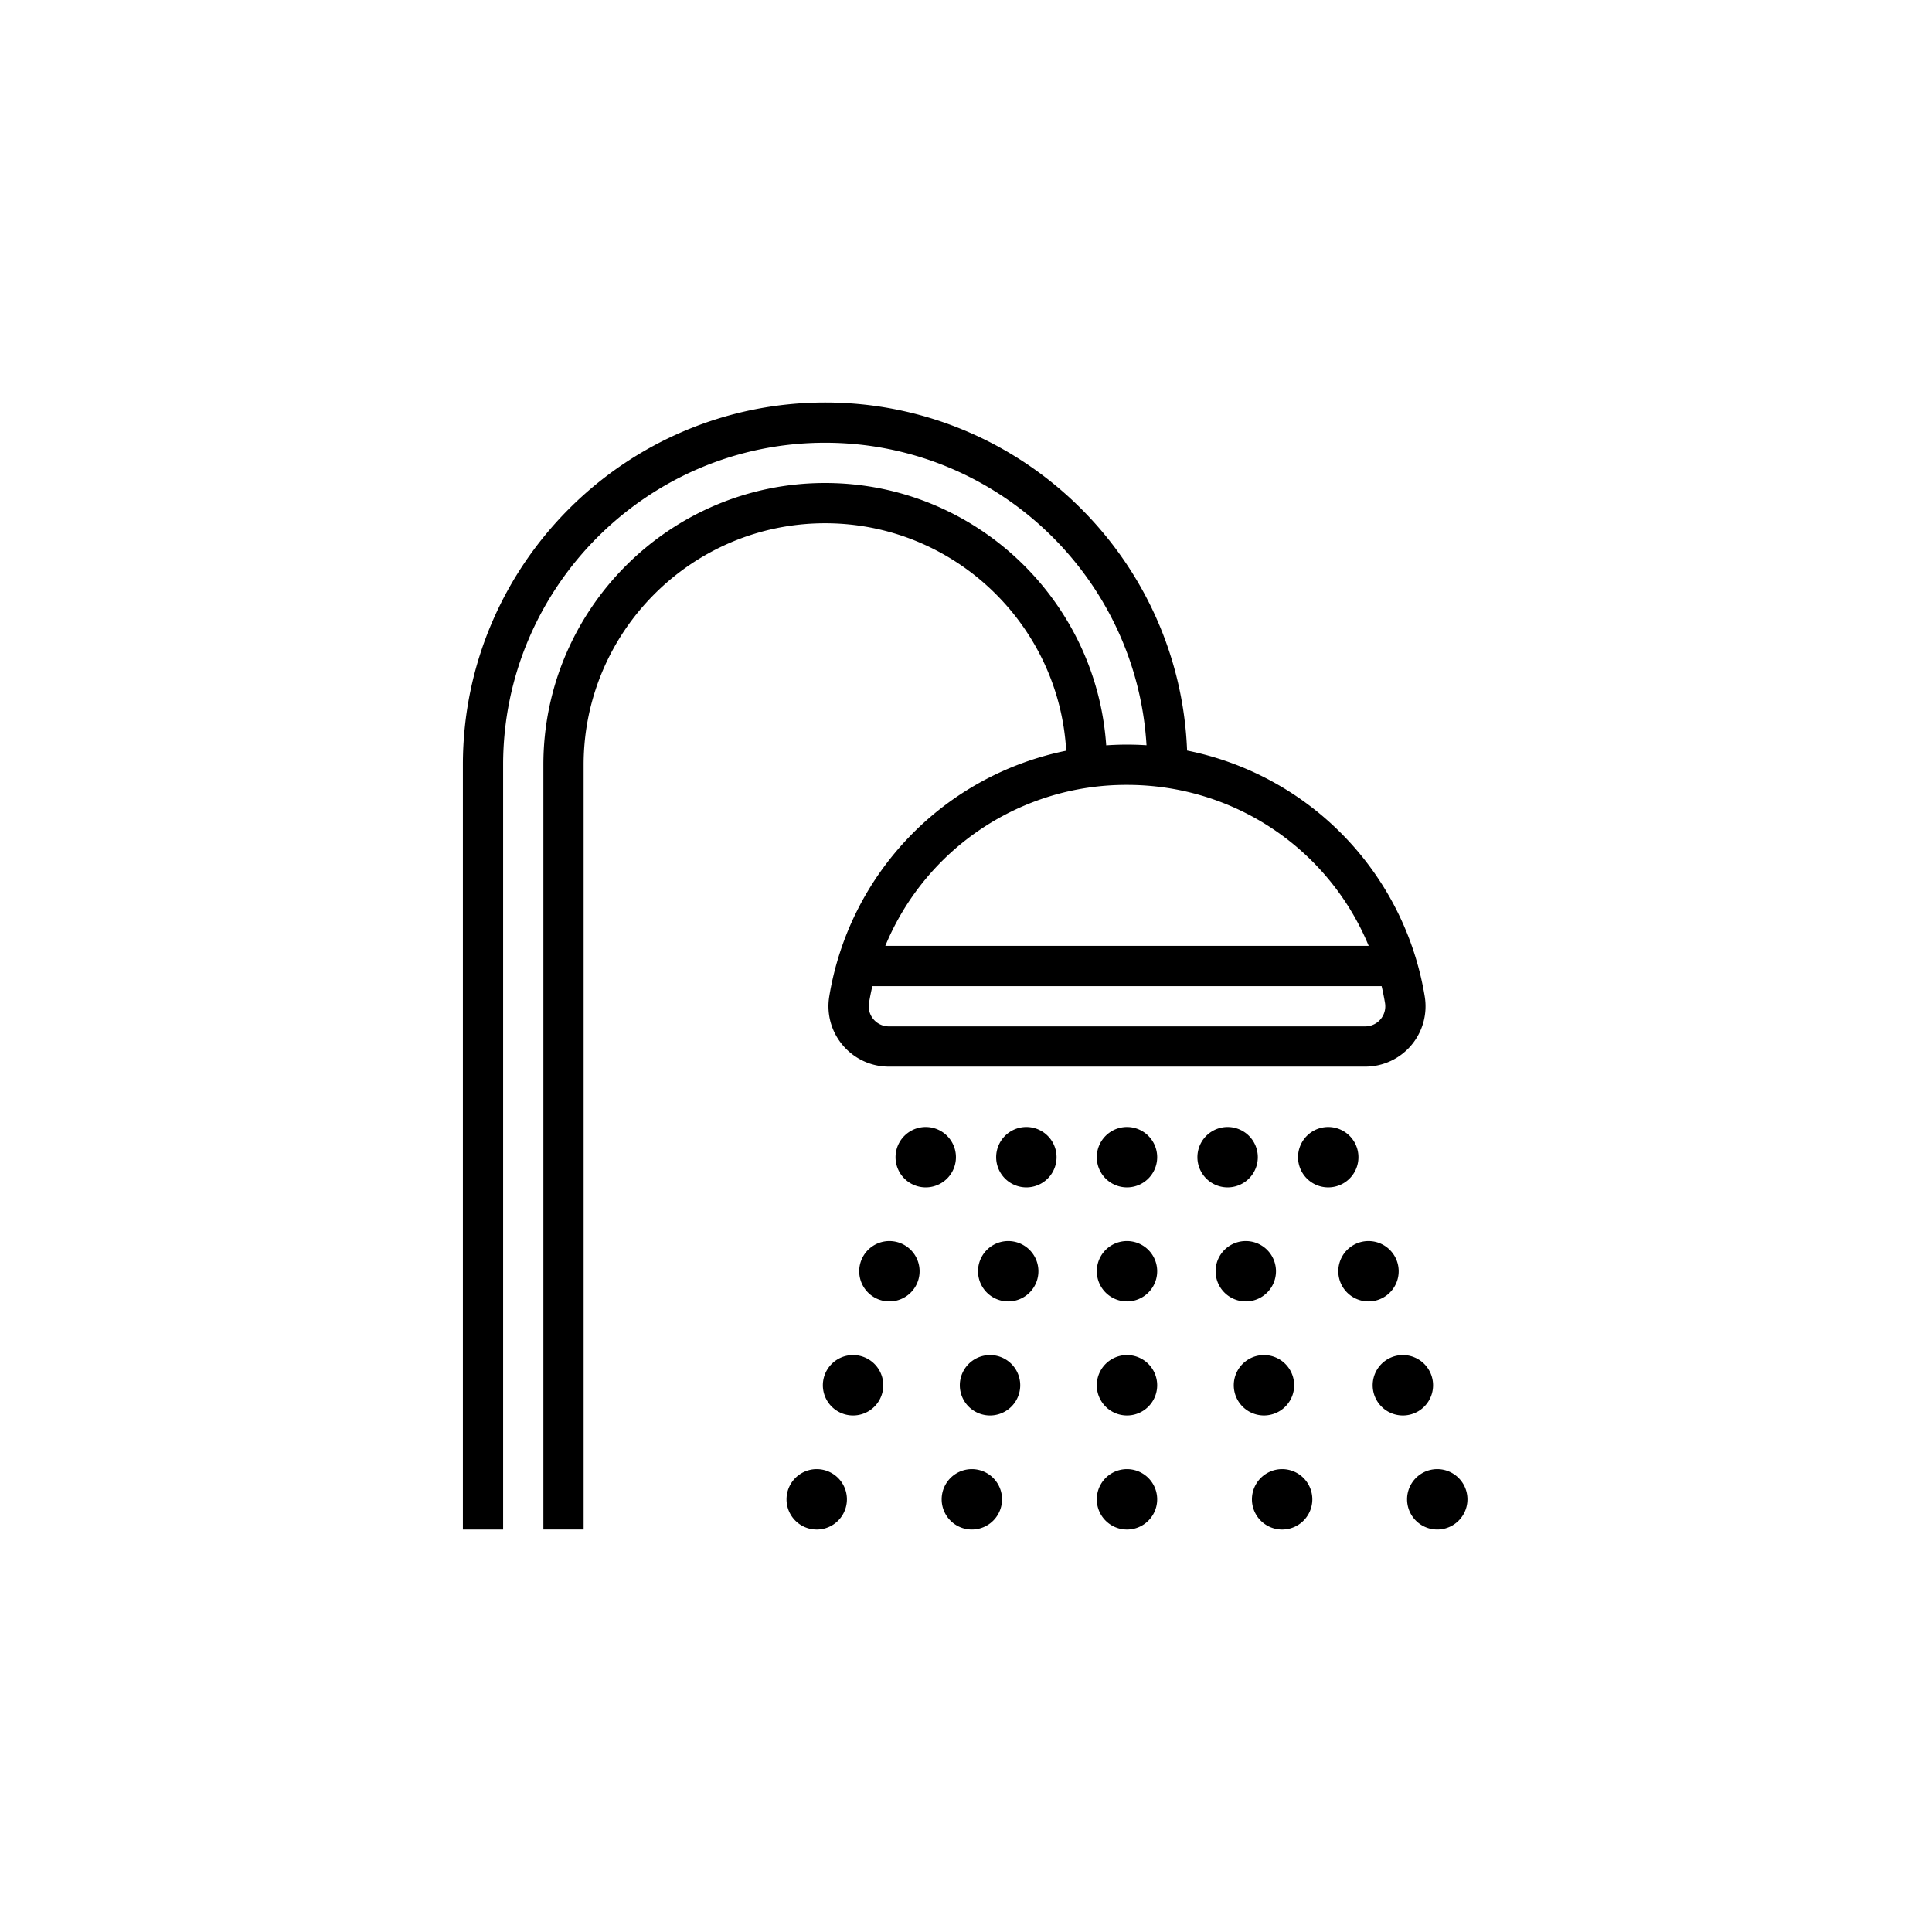 <svg width="96" height="96" xmlns="http://www.w3.org/2000/svg">
    <path d="M41 20c9.689 0 17.614 7.695 17.986 17.294a14.94 14.94 0 0111.807 12.21A2.998 2.998 0 0167.832 53H44.168a2.993 2.993 0 01-2.29-1.062 2.994 2.994 0 01-.671-2.435 14.936 14.936 0 0111.772-12.201C52.618 31.009 47.383 26 41 26c-6.617 0-12 5.383-12 12v38h-2V38c0-7.72 6.28-14 14-14 7.396 0 13.47 5.764 13.967 13.035a14.903 14.903 0 012.003-.004C56.47 28.659 49.497 22 41 22c-8.822 0-16 7.178-16 16v38h-2V38c0-9.925 8.075-18 18-18zm-.417 53a1.5 1.5 0 11-.001 3.001A1.5 1.5 0 0140.583 73zm7.708 0a1.5 1.5 0 110 3 1.5 1.5 0 010-3zM56 73a1.5 1.5 0 11-.001 3.001A1.5 1.5 0 0156 73zm7.709 0a1.5 1.5 0 11-.001 3.001A1.5 1.5 0 0163.709 73zm7.708 0a1.5 1.5 0 110 3 1.5 1.5 0 010-3zm-29.028-5.667a1.5 1.5 0 11-.001 3.001 1.5 1.5 0 010-3.001zm6.805 0a1.5 1.5 0 110 3.001 1.5 1.5 0 010-3.001zm6.806 0a1.5 1.5 0 11-.001 3.001A1.5 1.5 0 0156 67.333zm6.806 0a1.5 1.5 0 110 3 1.5 1.5 0 010-3zm6.903 0a1.5 1.5 0 11-.001 3.001 1.5 1.5 0 01.001-3.001zm-25.515-5.666a1.5 1.5 0 110 3 1.5 1.5 0 010-3zm5.904 0a1.5 1.5 0 110 3 1.5 1.5 0 010-3zm5.902 0a1.5 1.5 0 110 3 1.5 1.5 0 010-3zm5.903 0a1.5 1.5 0 110 3 1.5 1.5 0 010-3zm6.097 0a1.5 1.5 0 110 3 1.5 1.5 0 010-3zM46 56a1.5 1.5 0 11-.001 3.001A1.5 1.5 0 0146 56zm5 0a1.5 1.5 0 11-.001 3.001A1.5 1.5 0 0151 56zm5 0a1.5 1.5 0 11-.001 3.001A1.5 1.5 0 0156 56zm5 0a1.5 1.5 0 11-.001 3.001A1.5 1.5 0 0161 56zm5 0a1.5 1.5 0 11-.001 3.001A1.5 1.5 0 0166 56zm2.652-7H43.347c-.064.275-.12.553-.167.834A.999.999 0 0044.168 51h23.664a.997.997 0 00.988-1.165 13.23 13.23 0 00-.168-.835zM56 39a12.955 12.955 0 00-12.01 8h24.02c-1.969-4.769-6.64-8-12.01-8z" fill-rule="evenodd"/>
</svg>
